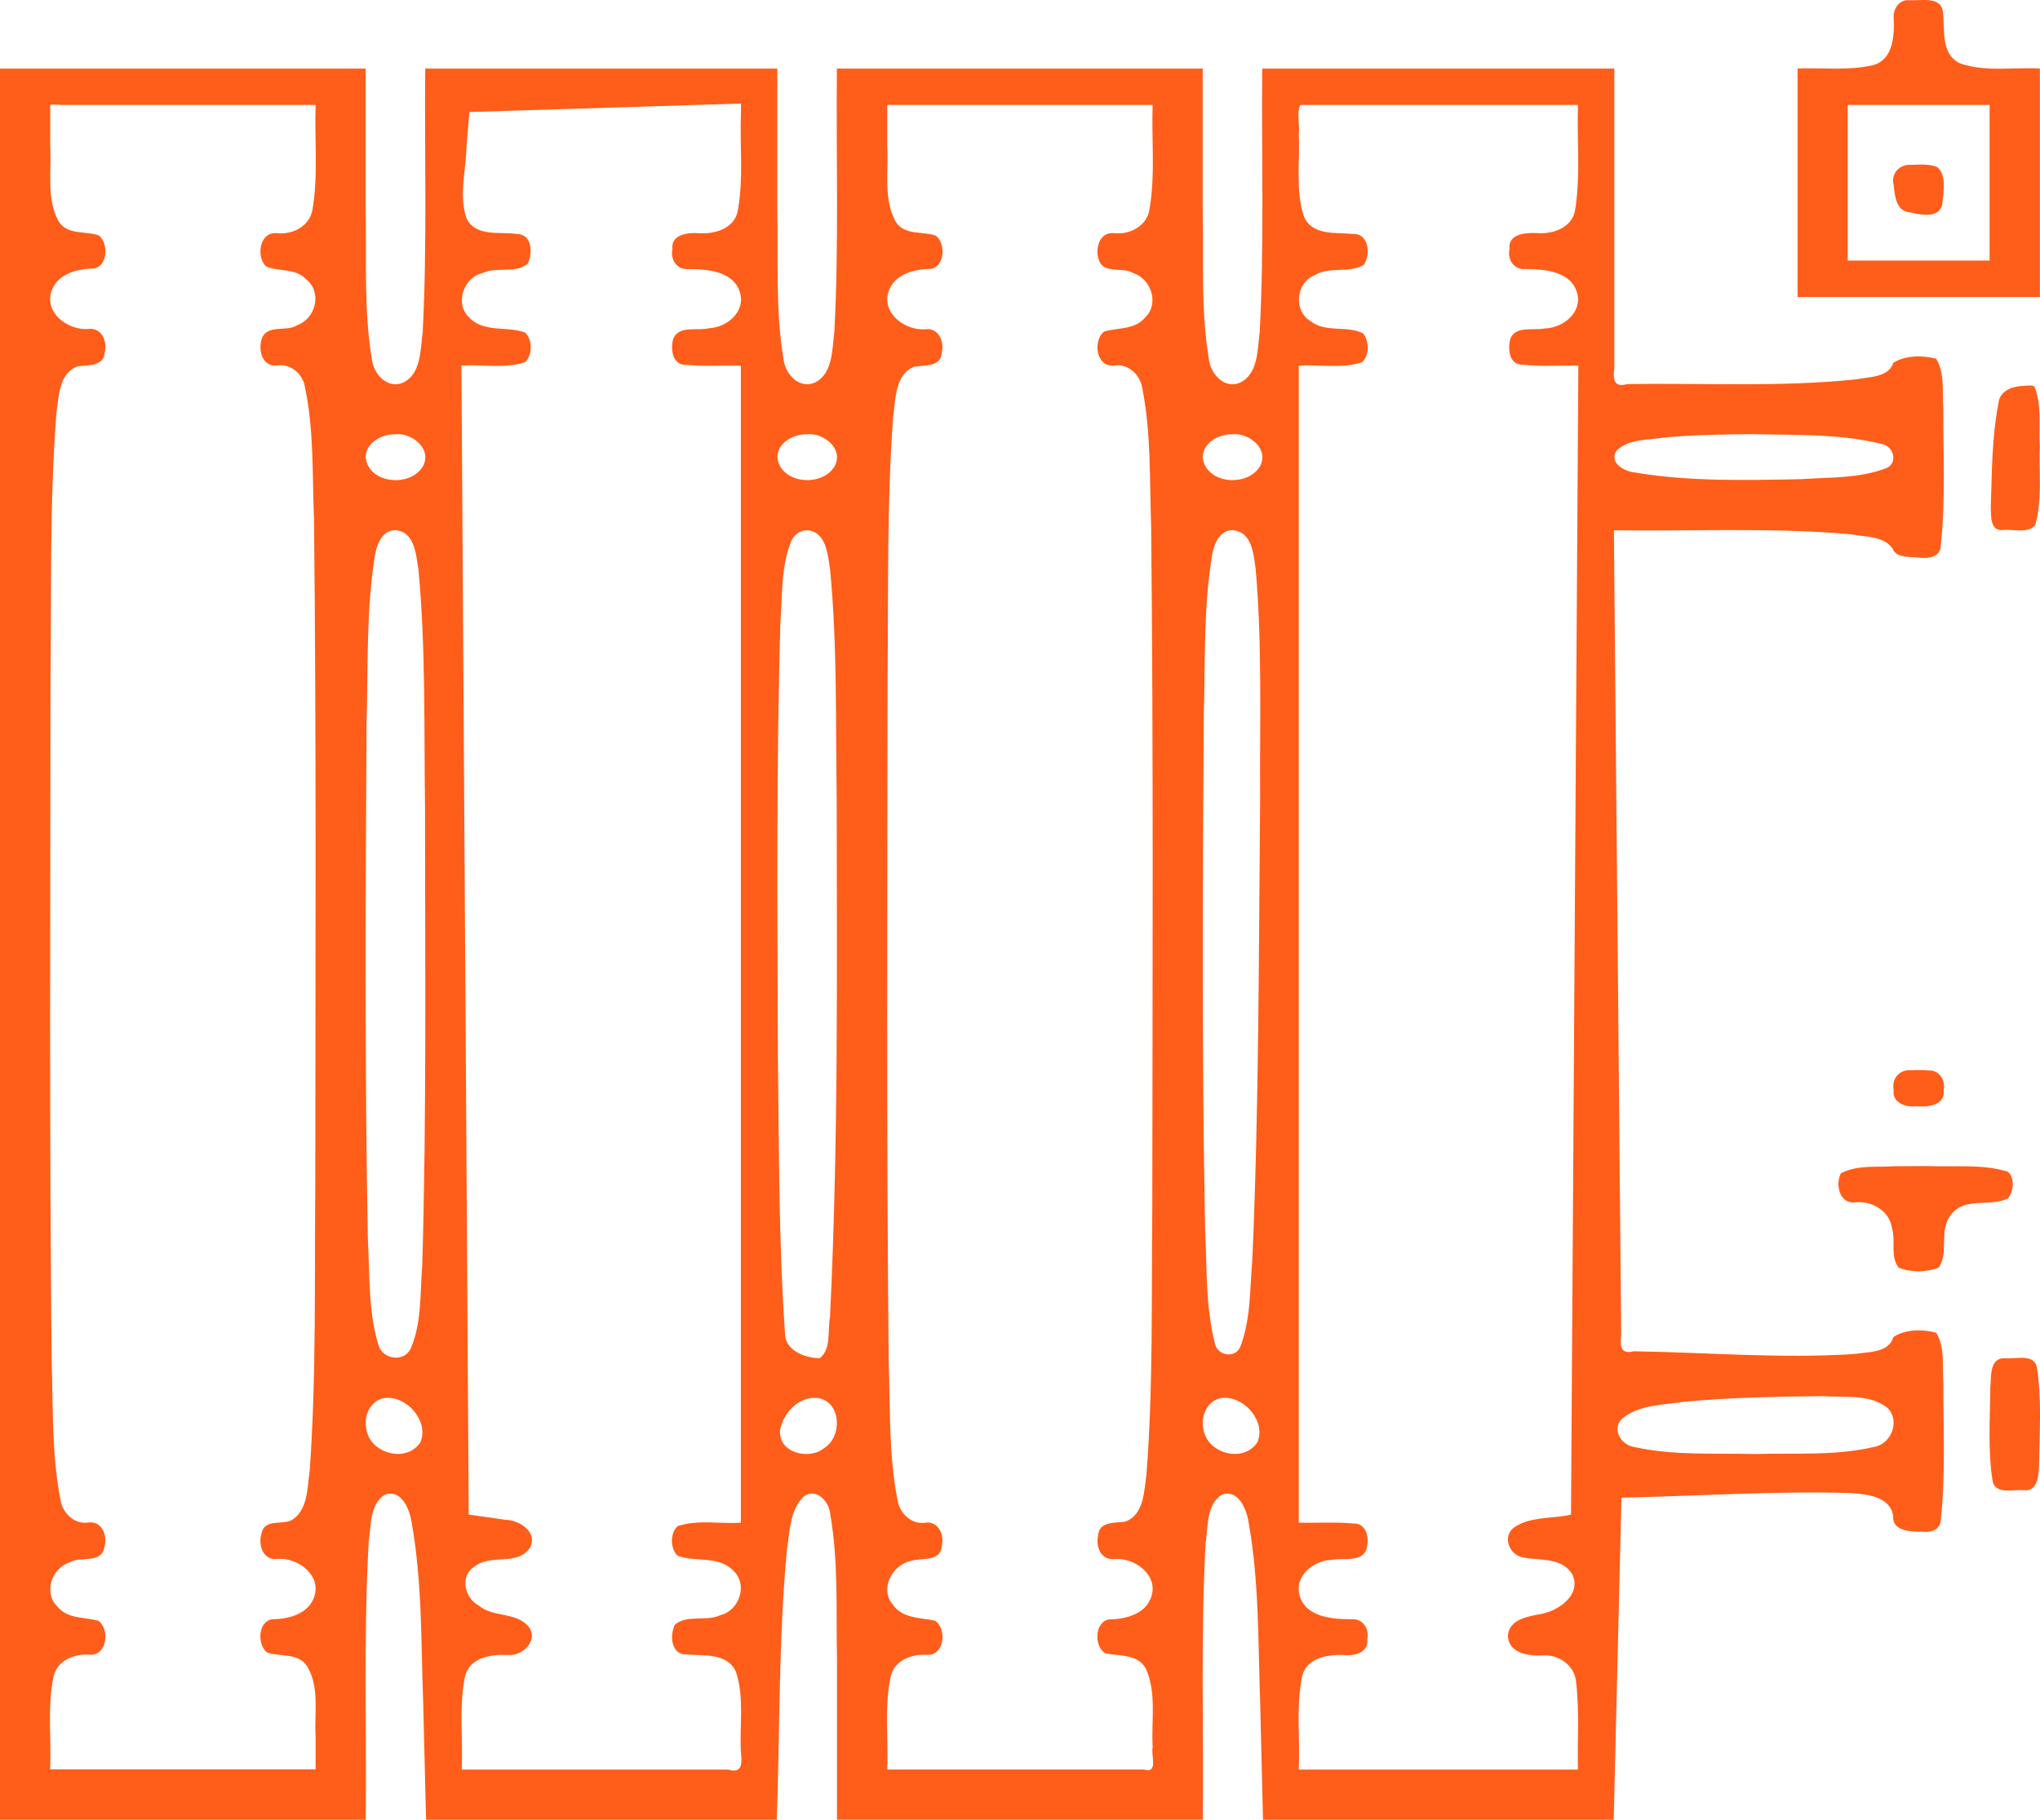 <?xml version="1.0" encoding="UTF-8" standalone="no"?>
<!-- Created with Inkscape (http://www.inkscape.org/) -->

<svg
   width="135.546"
   height="120.945"
   viewBox="0 0 35.863 32"
   version="1.1"
   id="svg2298"
   inkscape:version="1.2.1 (9c6d41e, 2022-07-14)"
   sodipodi:docname="jhsar.com.br template 2.svg"
   xml:space="preserve"
   inkscape:export-filename="jhsar.com.br template 2.png"
   inkscape:export-xdpi="96"
   inkscape:export-ydpi="96"
   xmlns:inkscape="http://www.inkscape.org/namespaces/inkscape"
   xmlns:sodipodi="http://sodipodi.sourceforge.net/DTD/sodipodi-0.dtd"
   xmlns="http://www.w3.org/2000/svg"
   xmlns:svg="http://www.w3.org/2000/svg"><sodipodi:namedview
     id="namedview2300"
     pagecolor="#ffffff"
     bordercolor="#000000"
     borderopacity="0.25"
     inkscape:showpageshadow="2"
     inkscape:pageopacity="0.0"
     inkscape:pagecheckerboard="0"
     inkscape:deskcolor="#d1d1d1"
     inkscape:document-units="mm"
     showgrid="false"
     inkscape:zoom="0.9005232"
     inkscape:cx="534.68917"
     inkscape:cy="3468.5392"
     inkscape:window-width="1511"
     inkscape:window-height="961"
     inkscape:window-x="217"
     inkscape:window-y="226"
     inkscape:window-maximized="0"
     inkscape:current-layer="layer3"
     inkscape:lockguides="false" /><defs
     id="defs2295" /><g
     inkscape:groupmode="layer"
     id="layer3"
     inkscape:label="Content"
     transform="translate(-258.224,-538.605)"><path
       id="vrf"
       style="fill:#ff5d1a;fill-opacity:1;stroke-width:0.241"
       d="m 291.8,538.61 c -0.199,-0.022 -0.307,0.164 -0.283,0.342 0.01,0.301 -0.019,0.716 -0.377,0.801 -0.43,0.098 -0.878,0.04 -1.315,0.057 0,1.34 0,2.679 0,4.019 1.42,0 2.84,0 4.26,0 0,-1.34 0,-2.679 0,-4.019 -0.466,-0.027 -0.956,0.066 -1.404,-0.091 -0.352,-0.168 -0.258,-0.607 -0.303,-0.92 -0.042,-0.263 -0.392,-0.179 -0.576,-0.19 z m -33.577,16.597 c 0,5.133 0,10.265 0,15.398 2.144,0 4.287,0 6.431,0 0.016,-1.63 -0.04,-3.263 0.052,-4.892 0.044,-0.279 0.013,-0.652 0.281,-0.823 0.29,-0.106 0.437,0.249 0.472,0.478 0.189,1.051 0.165,2.126 0.205,3.19 0.017,0.682 0.033,1.364 0.05,2.047 2.055,0 4.111,0 6.166,0 0.055,-1.583 0.031,-3.171 0.178,-4.75 0.053,-0.318 0.048,-0.701 0.297,-0.935 0.217,-0.162 0.447,0.089 0.464,0.308 0.148,0.845 0.101,1.709 0.119,2.563 6.2e-4,0.938 1e-4,1.876 2.9e-4,2.813 2.144,0 4.287,0 6.431,0 0.015,-1.62 -0.038,-3.243 0.049,-4.861 0.046,-0.288 0.009,-0.675 0.283,-0.853 0.29,-0.106 0.436,0.249 0.472,0.478 0.189,1.051 0.166,2.127 0.205,3.191 0.016,0.682 0.033,1.364 0.049,2.046 2.055,0 4.111,0 6.166,0 0.045,-1.888 0.091,-3.776 0.136,-5.664 1.33,-0.027 2.661,-0.119 3.992,-0.082 0.292,0.019 0.724,0.043 0.785,0.402 -0.026,0.271 0.32,0.283 0.515,0.278 0.156,0.024 0.326,-0.043 0.323,-0.226 0.086,-0.79 0.041,-1.589 0.045,-2.383 -0.023,-0.295 0.032,-0.63 -0.127,-0.89 -0.24,-0.064 -0.542,-0.063 -0.752,0.077 -0.081,0.283 -0.449,0.258 -0.685,0.298 -1.292,0.084 -2.587,-0.028 -3.88,-0.048 -0.232,0.06 -0.244,-0.095 -0.221,-0.285 -0.042,-4.718 -0.086,-9.435 -0.128,-14.152 1.39,0.02 2.784,-0.053 4.171,0.071 0.247,0.05 0.578,0.022 0.732,0.258 0.061,0.162 0.313,0.133 0.46,0.153 0.167,0.018 0.389,-0.007 0.384,-0.226 0.086,-0.79 0.041,-1.589 0.045,-2.382 -0.023,-0.295 0.032,-0.631 -0.127,-0.891 -0.24,-0.062 -0.536,-0.062 -0.752,0.071 -0.085,0.263 -0.429,0.246 -0.655,0.292 -1.337,0.14 -2.685,0.062 -4.027,0.083 -0.236,0.067 -0.249,-0.089 -0.223,-0.284 0,-1.755 0,-3.509 0,-5.264 -2.063,0 -4.126,0 -6.19,0 -0.015,1.545 0.037,3.093 -0.045,4.637 -0.041,0.307 -0.024,0.732 -0.347,0.887 -0.285,0.117 -0.525,-0.166 -0.549,-0.431 -0.14,-0.859 -0.089,-1.736 -0.106,-2.603 0,-0.83 0,-1.66 0,-2.49 -2.144,0 -4.288,0 -6.431,0 -0.015,1.545 0.037,3.093 -0.045,4.637 -0.041,0.307 -0.024,0.732 -0.347,0.887 -0.285,0.117 -0.525,-0.166 -0.549,-0.431 -0.14,-0.859 -0.089,-1.736 -0.106,-2.603 0,-0.83 0,-1.66 0,-2.49 -2.063,0 -4.126,0 -6.19,0 -0.014,1.546 0.036,3.093 -0.045,4.638 -0.042,0.307 -0.024,0.732 -0.347,0.886 -0.285,0.117 -0.525,-0.166 -0.549,-0.431 -0.14,-0.859 -0.089,-1.736 -0.106,-2.603 0,-0.83 0,-1.66 0,-2.49 -2.144,0 -4.287,0 -6.431,0 0,5.132 0,10.265 0,15.397 z m 13.026,-14.612 c -0.021,0.572 0.049,1.154 -0.056,1.72 -0.062,0.321 -0.421,0.413 -0.704,0.39 -0.187,-0.013 -0.475,0.03 -0.444,0.281 -0.043,0.185 0.084,0.369 0.283,0.351 0.333,6.1e-4 0.801,0.035 0.907,0.421 0.092,0.328 -0.228,0.602 -0.534,0.617 -0.21,0.057 -0.552,-0.062 -0.645,0.199 -0.048,0.185 -0.005,0.461 0.241,0.448 0.316,0.028 0.634,0.006 0.951,0.013 0,6.782 0,13.564 0,20.346 -0.368,0.024 -0.755,-0.057 -1.109,0.059 -0.14,0.119 -0.134,0.399 -0.004,0.522 0.314,0.119 0.719,-0.008 0.979,0.261 0.265,0.242 0.108,0.706 -0.229,0.785 -0.252,0.119 -0.579,-0.019 -0.797,0.167 -0.094,0.186 -0.069,0.535 0.21,0.523 0.3,0.027 0.719,-0.032 0.865,0.309 0.15,0.453 0.059,0.944 0.086,1.413 0.021,0.196 0.026,0.377 -0.223,0.303 -1.561,0 -3.123,0 -4.684,0 0.022,-0.545 -0.052,-1.101 0.057,-1.639 0.08,-0.34 0.472,-0.391 0.763,-0.376 0.254,0.019 0.538,-0.262 0.352,-0.503 -0.221,-0.258 -0.62,-0.153 -0.874,-0.367 -0.253,-0.132 -0.34,-0.53 -0.067,-0.69 0.286,-0.225 0.753,0.005 0.971,-0.332 0.138,-0.274 -0.195,-0.484 -0.436,-0.486 -0.215,-0.031 -0.429,-0.061 -0.644,-0.092 -0.044,-6.735 -0.085,-13.469 -0.128,-20.204 0.371,-0.025 0.762,0.059 1.118,-0.06 0.133,-0.122 0.135,-0.4 -6.1e-4,-0.522 -0.313,-0.117 -0.715,0.008 -0.975,-0.258 -0.266,-0.241 -0.111,-0.707 0.227,-0.787 0.252,-0.12 0.58,0.02 0.798,-0.168 0.087,-0.177 0.078,-0.512 -0.185,-0.518 -0.3,-0.049 -0.733,0.061 -0.895,-0.281 -0.134,-0.4 -0.008,-0.832 6.1e-4,-1.243 0.017,-0.207 0.035,-0.415 0.052,-0.622 1.591,-0.05 3.182,-0.099 4.774,-0.149 0,0.056 0,0.111 0,0.167 z M 259.268,540.451 c 1.501,0 3.003,0 4.504,0 -0.02,0.609 0.047,1.226 -0.053,1.83 -0.043,0.293 -0.339,0.453 -0.617,0.425 -0.311,-0.039 -0.38,0.399 -0.207,0.579 0.222,0.106 0.519,0.026 0.706,0.228 0.287,0.215 0.182,0.686 -0.142,0.805 -0.19,0.134 -0.526,-0.02 -0.63,0.233 -0.073,0.201 10e-4,0.513 0.27,0.48 0.224,-0.034 0.447,0.142 0.484,0.373 0.164,0.765 0.129,1.556 0.161,2.333 0.043,3.891 0.024,7.783 0.023,11.674 -0.016,1.684 0.02,3.372 -0.098,5.053 -0.045,0.301 -0.028,0.702 -0.325,0.877 -0.173,0.079 -0.47,-0.029 -0.522,0.227 -0.065,0.198 0.024,0.484 0.278,0.45 0.348,-0.029 0.767,0.271 0.653,0.651 -0.095,0.315 -0.452,0.409 -0.743,0.41 -0.256,0.04 -0.265,0.449 -0.092,0.584 0.229,0.083 0.543,-9.9e-4 0.702,0.238 0.228,0.368 0.126,0.83 0.152,1.24 0,0.193 0,0.386 0,0.578 -1.555,0 -3.11,0 -4.666,0 0.022,-0.541 -0.051,-1.092 0.058,-1.626 0.061,-0.293 0.371,-0.412 0.642,-0.39 0.303,0.016 0.35,-0.445 0.152,-0.595 -0.239,-0.072 -0.536,-0.027 -0.717,-0.244 -0.258,-0.238 -0.114,-0.683 0.206,-0.784 0.188,-0.118 0.541,0.03 0.608,-0.249 0.066,-0.198 -0.022,-0.486 -0.277,-0.453 -0.245,0.038 -0.457,-0.165 -0.492,-0.404 -0.159,-0.817 -0.126,-1.657 -0.155,-2.486 -0.04,-3.973 -0.022,-7.946 -0.019,-11.918 0.016,-1.562 -0.017,-3.127 0.103,-4.686 0.042,-0.297 0.041,-0.725 0.382,-0.839 0.175,-0.021 0.458,0.005 0.469,-0.248 0.046,-0.193 -0.056,-0.438 -0.288,-0.407 -0.345,0.027 -0.758,-0.263 -0.656,-0.641 0.09,-0.321 0.451,-0.42 0.747,-0.421 0.254,-0.041 0.266,-0.448 0.092,-0.584 -0.234,-0.083 -0.56,0.002 -0.711,-0.255 -0.214,-0.399 -0.117,-0.878 -0.143,-1.313 0,-0.243 0,-0.486 0,-0.73 0.054,0 0.108,0 0.162,0 z m 14.715,0 c 1.501,0 3.003,0 4.504,0 -0.02,0.609 0.048,1.227 -0.054,1.83 -0.042,0.294 -0.339,0.453 -0.616,0.425 -0.259,-0.034 -0.349,0.265 -0.276,0.466 0.083,0.264 0.42,0.117 0.608,0.237 0.318,0.101 0.459,0.546 0.202,0.783 -0.181,0.217 -0.478,0.17 -0.717,0.244 -0.205,0.159 -0.14,0.635 0.179,0.596 0.24,-0.037 0.46,0.162 0.493,0.403 0.157,0.797 0.126,1.617 0.155,2.426 0.041,4.003 0.024,8.007 0.02,12.01 -0.016,1.552 0.017,3.107 -0.102,4.655 -0.042,0.297 -0.042,0.725 -0.382,0.839 -0.176,0.021 -0.457,-0.008 -0.469,0.248 -0.047,0.194 0.059,0.436 0.288,0.407 0.348,-0.029 0.767,0.272 0.652,0.651 -0.094,0.315 -0.451,0.409 -0.743,0.41 -0.262,0.04 -0.274,0.488 -0.063,0.599 0.246,0.049 0.574,0.008 0.71,0.277 0.189,0.429 0.088,0.916 0.116,1.37 -0.035,0.147 0.106,0.471 -0.153,0.395 -1.504,0 -3.009,0 -4.513,0 0.022,-0.541 -0.052,-1.092 0.058,-1.626 0.06,-0.293 0.372,-0.412 0.642,-0.39 0.307,0.018 0.355,-0.47 0.135,-0.603 -0.256,-0.054 -0.576,-0.035 -0.741,-0.286 -0.231,-0.277 -0.003,-0.699 0.325,-0.764 0.192,-0.059 0.52,0.024 0.54,-0.265 0.047,-0.193 -0.059,-0.437 -0.288,-0.407 -0.244,0.038 -0.456,-0.164 -0.491,-0.402 -0.158,-0.797 -0.125,-1.617 -0.155,-2.426 -0.04,-4.034 -0.023,-8.068 -0.019,-12.102 0.015,-1.511 -0.014,-3.025 0.099,-4.533 0.044,-0.303 0.033,-0.732 0.37,-0.865 0.179,-0.031 0.468,0.013 0.484,-0.251 0.047,-0.194 -0.059,-0.436 -0.288,-0.407 -0.348,0.029 -0.766,-0.272 -0.652,-0.651 0.094,-0.315 0.451,-0.408 0.743,-0.41 0.254,-0.041 0.267,-0.444 0.095,-0.583 -0.231,-0.087 -0.55,0.002 -0.708,-0.246 -0.222,-0.401 -0.122,-0.885 -0.149,-1.324 0,-0.243 0,-0.486 0,-0.73 0.054,0 0.108,0 0.162,0 z m 7.236,0 c 1.582,0 3.164,0 4.746,0 -0.021,0.615 0.048,1.239 -0.051,1.848 -0.054,0.316 -0.397,0.429 -0.68,0.404 -0.192,-0.007 -0.504,0.012 -0.473,0.283 -0.042,0.185 0.082,0.368 0.282,0.351 0.333,6.1e-4 0.801,0.035 0.907,0.421 0.095,0.342 -0.25,0.614 -0.564,0.622 -0.202,0.044 -0.53,-0.057 -0.614,0.194 -0.04,0.172 -0.021,0.44 0.212,0.443 0.327,0.038 0.658,0.009 0.987,0.018 -0.043,6.735 -0.085,13.469 -0.129,20.204 -0.331,0.078 -0.712,0.026 -1.001,0.226 -0.216,0.159 -0.081,0.489 0.161,0.528 0.299,0.058 0.701,-0.006 0.871,0.313 0.143,0.346 -0.241,0.615 -0.539,0.677 -0.231,0.044 -0.577,0.087 -0.601,0.383 0.005,0.316 0.38,0.366 0.624,0.349 0.284,-0.015 0.558,0.188 0.576,0.482 0.059,0.506 0.019,1.017 0.031,1.526 -1.636,0 -3.272,0 -4.907,0 0.023,-0.548 -0.053,-1.108 0.06,-1.648 0.086,-0.334 0.472,-0.379 0.761,-0.366 0.177,0.017 0.413,-0.06 0.383,-0.279 0.042,-0.183 -0.082,-0.368 -0.28,-0.351 -0.333,-6.2e-4 -0.805,-0.035 -0.911,-0.421 -0.095,-0.342 0.25,-0.614 0.564,-0.623 0.208,-0.041 0.575,0.06 0.622,-0.232 0.041,-0.178 -0.022,-0.419 -0.245,-0.408 -0.317,-0.029 -0.637,-0.007 -0.955,-0.014 0,-6.782 0,-13.564 0,-20.346 0.367,-0.024 0.754,0.056 1.108,-0.058 0.138,-0.115 0.131,-0.372 0.026,-0.508 -0.285,-0.147 -0.656,-0.006 -0.926,-0.216 -0.307,-0.18 -0.258,-0.683 0.073,-0.808 0.264,-0.164 0.608,-0.024 0.865,-0.185 0.121,-0.182 0.086,-0.554 -0.196,-0.542 -0.3,-0.027 -0.721,0.034 -0.862,-0.313 -0.149,-0.461 -0.064,-0.961 -0.088,-1.438 0.022,-0.16 -0.042,-0.406 0.03,-0.516 0.044,0 0.087,0 0.131,0 z m 9.649,0 c 0.778,0 1.555,0 2.333,0 0,0.912 0,1.824 0,2.736 -0.831,0 -1.663,0 -2.494,0 0,-0.912 0,-1.824 0,-2.736 0.054,0 0.108,0 0.162,0 z m 0.953,1.053 c -0.201,-0.016 -0.361,0.153 -0.306,0.353 0.018,0.191 0.043,0.465 0.287,0.483 0.193,0.044 0.527,0.116 0.57,-0.159 0.015,-0.206 0.082,-0.487 -0.092,-0.638 -0.144,-0.059 -0.307,-0.044 -0.459,-0.039 z m 1.993,3.885 c -0.198,0.006 -0.437,0.076 -0.458,0.311 -0.117,0.604 -0.113,1.201 -0.134,1.822 0.006,0.156 -0.015,0.429 0.217,0.403 0.182,-0.02 0.438,0.071 0.566,-0.09 0.125,-0.45 0.061,-0.93 0.079,-1.392 -0.02,-0.345 0.039,-0.716 -0.095,-1.041 -0.051,-0.032 -0.118,-0.014 -0.174,-0.013 z m -28.626,0.852 c 0.289,-0.022 0.637,0.265 0.47,0.565 -0.221,0.375 -0.959,0.309 -1.006,-0.162 0.009,-0.268 0.297,-0.411 0.536,-0.402 z m 7.237,0 c 0.289,-0.022 0.637,0.264 0.47,0.565 -0.222,0.374 -0.958,0.309 -1.006,-0.162 0.009,-0.267 0.297,-0.411 0.536,-0.402 z m 7.478,0 c 0.289,-0.022 0.637,0.264 0.47,0.565 -0.222,0.374 -0.958,0.309 -1.006,-0.162 0.009,-0.267 0.297,-0.411 0.536,-0.402 z m 9.156,-6.1e-4 c 0.745,0.018 1.505,-0.011 2.233,0.169 0.208,0.027 0.313,0.319 0.102,0.424 -0.479,0.189 -1.011,0.162 -1.517,0.198 -0.973,0.018 -1.957,0.044 -2.919,-0.119 -0.181,-0.018 -0.448,-0.17 -0.318,-0.379 0.212,-0.216 0.56,-0.187 0.84,-0.234 0.525,-0.049 1.053,-0.056 1.581,-0.06 z m -23.865,1.69 c 0.326,0.04 0.347,0.444 0.387,0.699 0.13,1.388 0.095,2.785 0.115,4.177 -6.1e-4,2.682 0.029,5.364 -0.049,8.045 -0.041,0.489 -0.004,1.009 -0.203,1.468 -0.118,0.251 -0.503,0.19 -0.569,-0.069 -0.181,-0.6 -0.149,-1.239 -0.184,-1.859 -0.056,-3.017 -0.041,-6.035 -0.023,-9.053 0.029,-0.987 -0.01,-1.984 0.146,-2.962 0.033,-0.199 0.132,-0.464 0.379,-0.447 z m 7.237,0 c 0.326,0.041 0.346,0.444 0.387,0.699 0.127,1.337 0.095,2.683 0.115,4.025 0.003,3.039 0.031,6.08 -0.118,9.116 -0.047,0.237 0.029,0.55 -0.18,0.719 -0.26,-0.004 -0.62,-0.138 -0.611,-0.448 -0.112,-1.617 -0.103,-3.24 -0.125,-4.86 -0.008,-2.541 -0.029,-5.083 0.044,-7.624 0.038,-0.485 0.007,-0.999 0.199,-1.456 0.056,-0.105 0.167,-0.182 0.289,-0.171 z m 7.478,-6.2e-4 c 0.326,0.032 0.354,0.431 0.39,0.684 0.117,1.343 0.069,2.694 0.078,4.04 -0.025,2.699 -0.02,5.399 -0.137,8.095 -0.045,0.511 -0.024,1.045 -0.208,1.53 -0.086,0.224 -0.41,0.171 -0.451,-0.054 -0.166,-0.649 -0.137,-1.33 -0.171,-1.995 -0.058,-3.026 -0.045,-6.053 -0.023,-9.079 0.028,-0.937 -0.009,-1.884 0.151,-2.811 0.035,-0.189 0.143,-0.426 0.372,-0.412 z m 11.906,9.496 c -0.199,-0.019 -0.342,0.153 -0.3,0.345 -0.033,0.225 0.209,0.309 0.393,0.288 0.194,0.016 0.514,-0.008 0.485,-0.278 0.041,-0.183 -0.081,-0.369 -0.28,-0.352 -0.099,-0.011 -0.199,-0.009 -0.298,-0.003 z m -0.247,1.685 c -0.338,0.028 -0.675,-0.032 -0.981,0.126 -0.102,0.196 -0.026,0.547 0.255,0.511 0.294,-0.029 0.606,0.152 0.644,0.462 0.067,0.222 -0.037,0.498 0.118,0.687 0.217,0.087 0.486,0.084 0.702,-10e-4 0.186,-0.269 -0.003,-0.662 0.217,-0.93 0.241,-0.323 0.692,-0.13 1.003,-0.288 0.097,-0.12 0.126,-0.374 -0.011,-0.471 -0.446,-0.136 -0.919,-0.077 -1.391,-0.097 -0.185,-3e-4 -0.37,0.002 -0.556,0.003 z m 1.897,3.379 c -0.274,-0.007 -0.233,0.334 -0.252,0.522 -0.004,0.551 -0.046,1.11 0.044,1.655 0.068,0.223 0.365,0.125 0.539,0.143 0.263,0.035 0.267,-0.278 0.276,-0.462 0.005,-0.571 0.051,-1.151 -0.043,-1.716 -0.066,-0.23 -0.388,-0.121 -0.564,-0.142 z m -3.194,0.666 c 0.375,0.029 0.815,-0.044 1.131,0.203 0.233,0.223 0.077,0.639 -0.233,0.69 -0.682,0.161 -1.394,0.104 -2.089,0.125 -0.707,-0.018 -1.428,0.031 -2.123,-0.123 -0.226,-0.029 -0.406,-0.307 -0.222,-0.493 0.301,-0.257 0.735,-0.246 1.108,-0.304 0.807,-0.075 1.618,-0.09 2.428,-0.098 z m -25.222,0.029 c 0.364,0.006 0.714,0.43 0.566,0.781 -0.246,0.381 -0.902,0.196 -0.952,-0.243 -0.052,-0.251 0.105,-0.545 0.386,-0.537 z m 7.528,0.002 c 0.437,0.038 0.467,0.681 0.134,0.883 -0.265,0.221 -0.814,0.078 -0.773,-0.319 0.054,-0.296 0.32,-0.585 0.639,-0.564 z m 7.187,-0.002 c 0.364,0.006 0.714,0.428 0.566,0.78 -0.245,0.382 -0.902,0.197 -0.952,-0.243 -0.052,-0.251 0.105,-0.545 0.386,-0.537 z" /></g><style
     type="text/css"
     id="style3254">
	.st0{fill:#000000;}
</style></svg>
